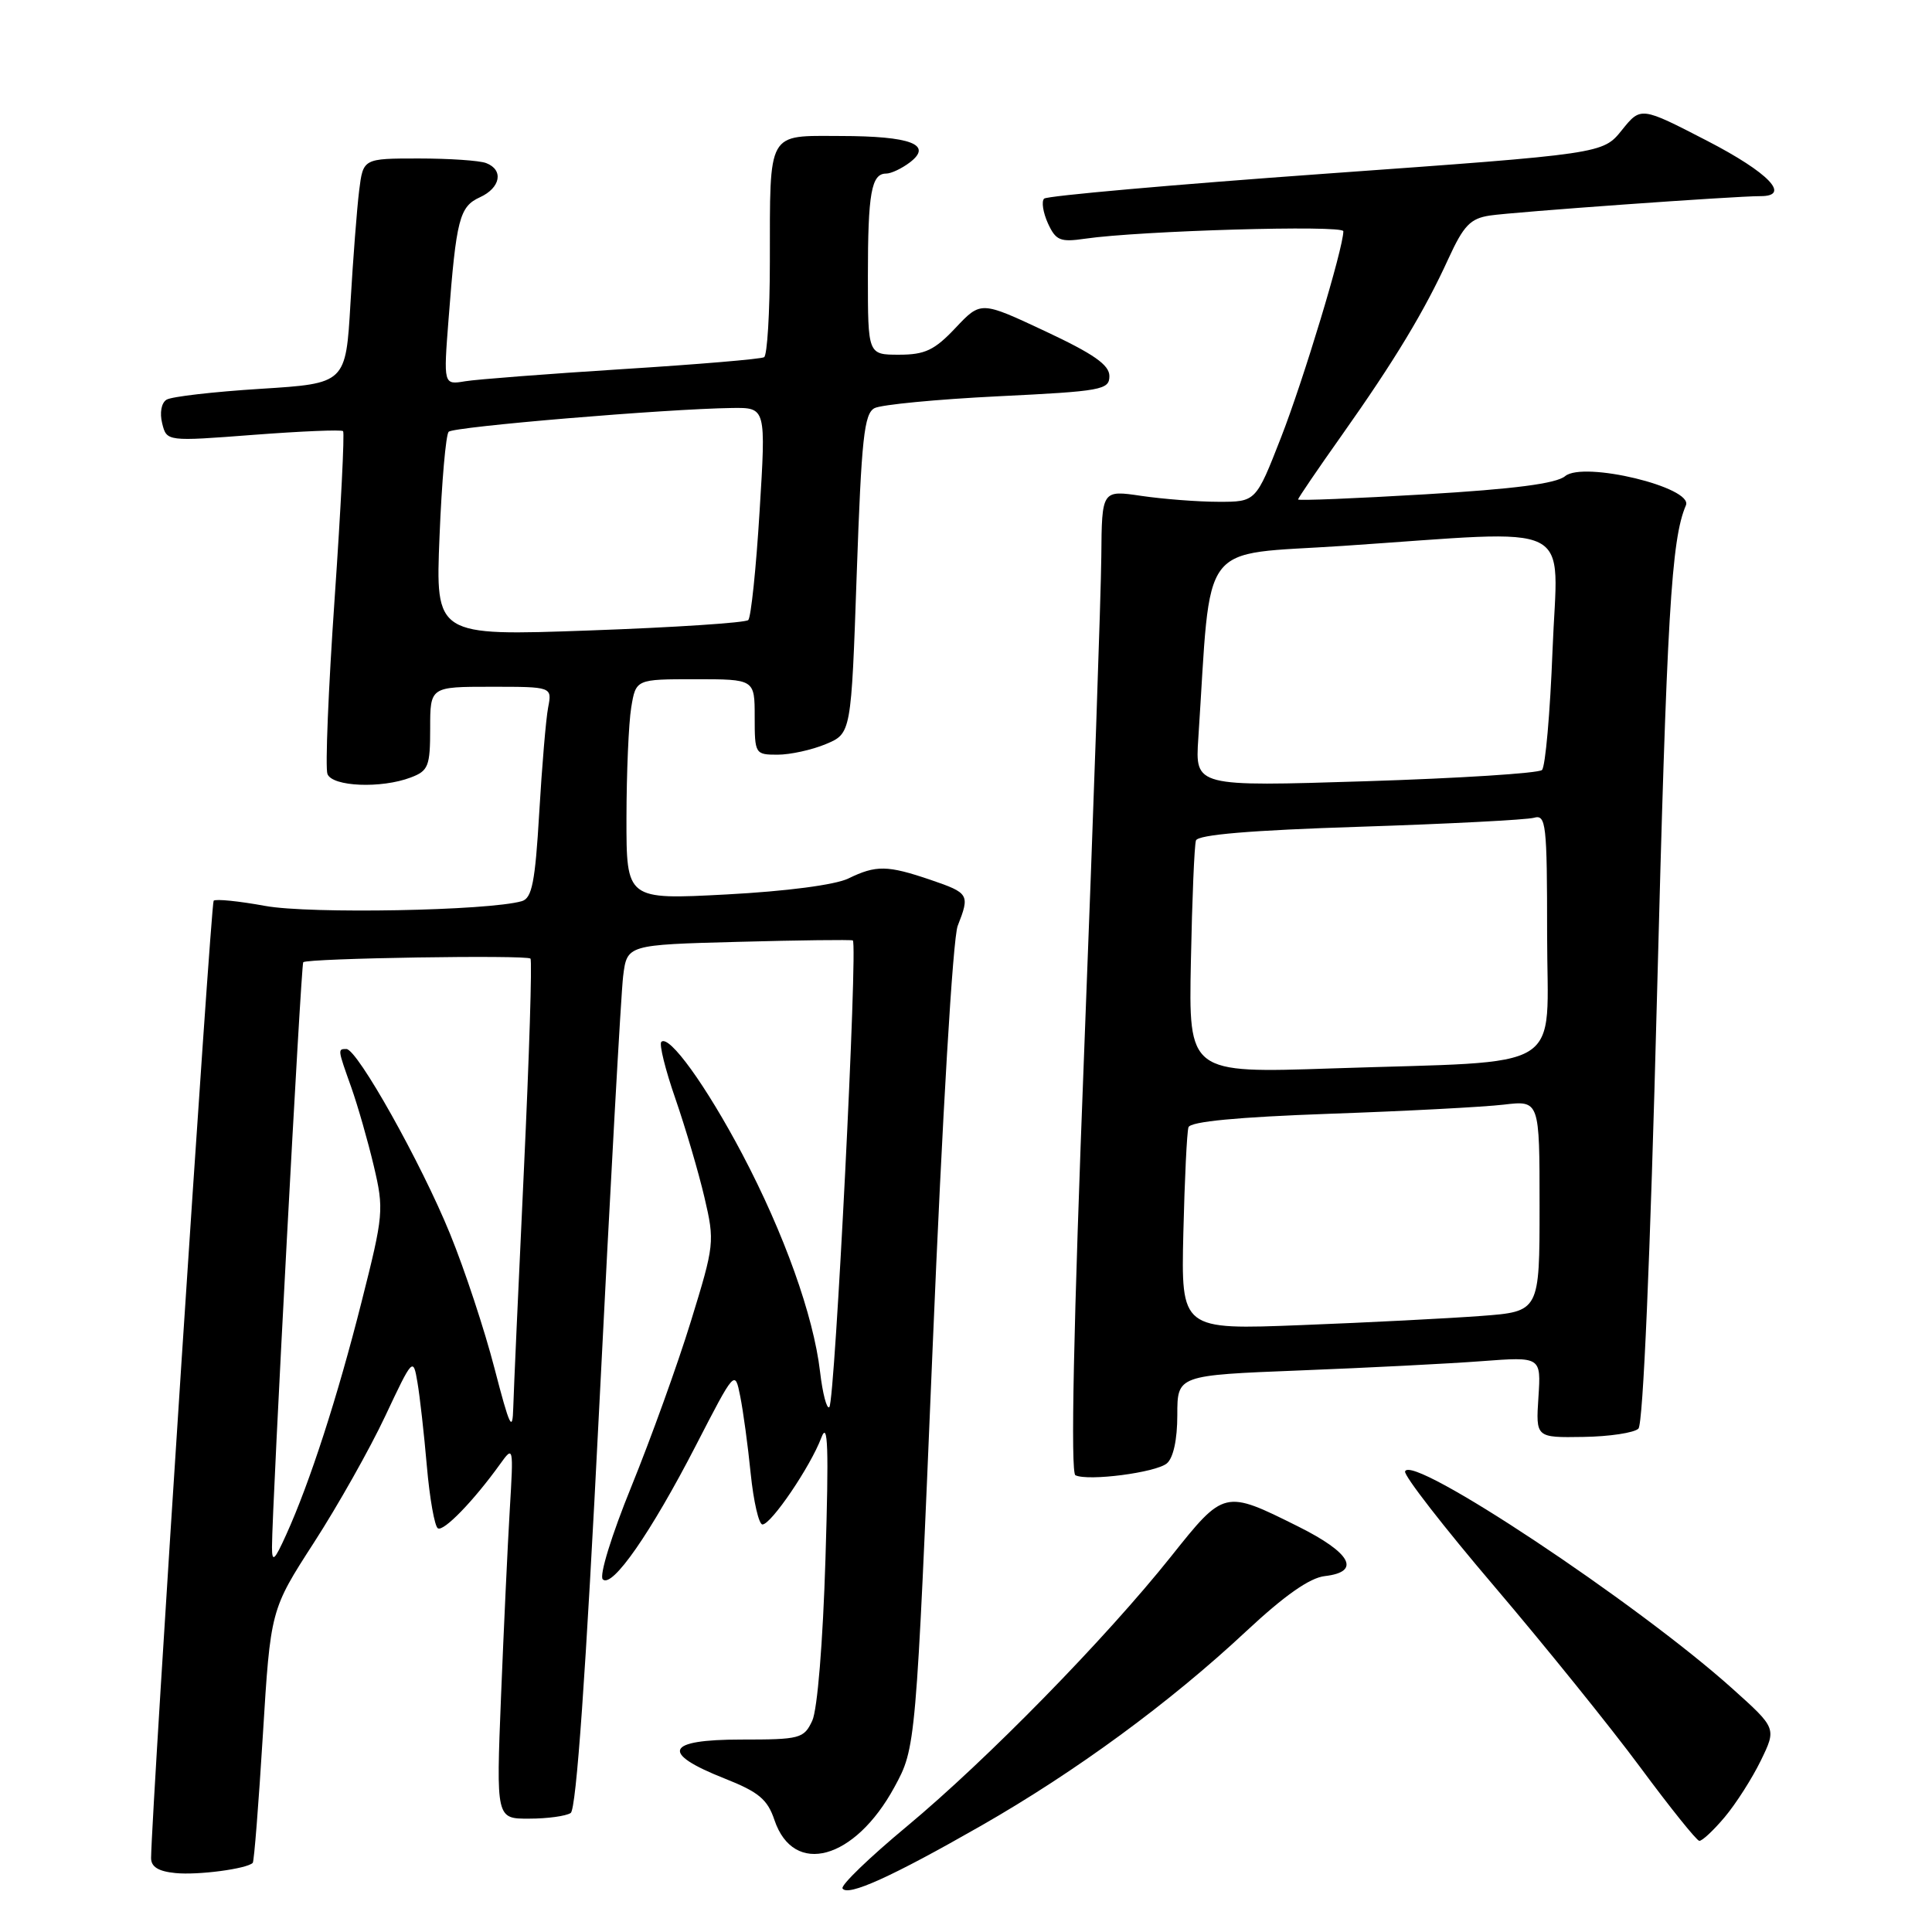 <?xml version="1.0" encoding="UTF-8" standalone="no"?>
<!DOCTYPE svg PUBLIC "-//W3C//DTD SVG 1.1//EN" "http://www.w3.org/Graphics/SVG/1.1/DTD/svg11.dtd" >
<svg xmlns="http://www.w3.org/2000/svg" xmlns:xlink="http://www.w3.org/1999/xlink" version="1.1" viewBox="0 0 256 256">
 <g >
 <path fill="currentColor"
d=" M 130.00 241.92 C 142.54 234.75 155.01 225.61 165.16 216.12 C 170.21 211.41 173.55 209.06 175.55 208.84 C 180.40 208.28 179.04 205.77 172.00 202.26 C 162.23 197.39 162.22 197.39 155.17 206.24 C 146.47 217.15 130.77 233.18 120.18 241.99 C 115.23 246.10 111.38 249.81 111.64 250.23 C 112.32 251.33 118.14 248.70 130.00 241.92 Z  M 33.49 246.84 C 33.67 246.65 34.27 239.03 34.83 229.90 C 35.85 213.31 35.85 213.31 41.60 204.40 C 44.76 199.51 49.01 191.97 51.04 187.65 C 54.69 179.89 54.75 179.84 55.31 183.15 C 55.63 184.99 56.19 189.99 56.56 194.26 C 56.93 198.53 57.59 202.25 58.02 202.51 C 58.78 202.98 62.76 198.88 66.28 193.98 C 68.03 191.54 68.05 191.65 67.55 200.00 C 67.27 204.68 66.75 215.81 66.39 224.75 C 65.74 241.00 65.74 241.00 70.12 240.98 C 72.53 240.98 75.00 240.64 75.62 240.23 C 76.36 239.75 77.63 221.76 79.40 186.50 C 80.86 157.35 82.29 131.63 82.57 129.34 C 83.09 125.19 83.09 125.19 97.80 124.80 C 105.88 124.58 112.72 124.50 113.00 124.61 C 113.70 124.89 110.64 185.71 109.89 186.45 C 109.56 186.78 109.00 184.67 108.66 181.75 C 107.79 174.32 103.90 163.45 98.37 152.95 C 93.58 143.87 88.66 137.05 87.63 138.05 C 87.32 138.36 88.16 141.75 89.50 145.60 C 90.83 149.45 92.56 155.32 93.34 158.65 C 94.72 164.55 94.67 164.94 91.54 175.10 C 89.78 180.82 86.23 190.65 83.67 196.95 C 81.05 203.38 79.38 208.78 79.87 209.27 C 81.10 210.50 86.22 203.15 92.22 191.51 C 97.38 181.50 97.38 181.50 98.08 185.00 C 98.47 186.93 99.10 191.54 99.47 195.25 C 99.85 198.96 100.55 202.00 101.03 202.00 C 102.18 202.00 107.40 194.31 108.83 190.50 C 109.71 188.18 109.83 191.78 109.38 206.50 C 109.04 217.65 108.31 226.53 107.63 228.00 C 106.52 230.37 106.03 230.50 98.20 230.50 C 88.19 230.50 87.44 232.27 96.01 235.66 C 100.53 237.45 101.70 238.42 102.62 241.17 C 105.16 248.68 113.26 246.46 118.51 236.81 C 121.36 231.57 121.36 231.57 123.58 178.53 C 124.86 147.88 126.26 124.31 126.90 122.68 C 128.53 118.53 128.41 118.33 123.32 116.59 C 117.58 114.64 116.10 114.61 112.40 116.41 C 110.66 117.25 104.20 118.10 96.25 118.52 C 83.00 119.22 83.00 119.22 83.01 108.36 C 83.02 102.39 83.30 95.81 83.64 93.75 C 84.26 90.00 84.26 90.00 92.13 90.00 C 100.00 90.00 100.00 90.00 100.00 95.00 C 100.00 99.90 100.06 100.00 103.03 100.00 C 104.70 100.00 107.58 99.37 109.42 98.60 C 112.79 97.19 112.79 97.19 113.52 76.06 C 114.15 58.08 114.50 54.81 115.88 54.08 C 116.77 53.62 124.14 52.91 132.25 52.51 C 145.99 51.84 147.00 51.66 147.00 49.83 C 147.00 48.35 144.92 46.90 138.48 43.88 C 129.97 39.89 129.97 39.89 126.62 43.44 C 123.83 46.40 122.57 47.00 119.13 47.00 C 115.00 47.00 115.00 47.00 115.00 36.58 C 115.00 25.58 115.46 23.00 117.42 23.00 C 118.08 23.00 119.49 22.33 120.56 21.52 C 123.65 19.16 120.70 18.03 111.37 18.02 C 101.58 18.00 102.03 17.19 102.01 34.69 C 102.01 41.40 101.66 47.08 101.25 47.33 C 100.84 47.58 92.40 48.29 82.50 48.91 C 72.60 49.54 63.21 50.26 61.63 50.52 C 58.76 51.00 58.76 51.00 59.44 42.25 C 60.46 29.00 60.88 27.38 63.59 26.14 C 66.33 24.89 66.77 22.51 64.42 21.61 C 63.55 21.27 59.53 21.00 55.48 21.00 C 48.12 21.00 48.12 21.00 47.59 25.25 C 47.30 27.59 46.78 34.30 46.44 40.16 C 45.82 50.81 45.82 50.81 34.54 51.52 C 28.33 51.91 22.72 52.55 22.07 52.96 C 21.38 53.38 21.14 54.70 21.49 56.10 C 22.09 58.50 22.09 58.50 33.58 57.62 C 39.90 57.14 45.25 56.91 45.46 57.13 C 45.67 57.34 45.17 67.33 44.34 79.32 C 43.51 91.31 43.08 101.77 43.39 102.56 C 44.03 104.24 50.52 104.51 54.43 103.02 C 56.76 102.14 57.00 101.54 57.00 96.52 C 57.00 91.00 57.00 91.00 65.08 91.00 C 73.16 91.00 73.16 91.00 72.63 93.75 C 72.34 95.26 71.81 101.55 71.45 107.72 C 70.91 116.90 70.49 119.02 69.14 119.41 C 64.73 120.68 41.04 121.12 35.15 120.04 C 31.65 119.40 28.58 119.09 28.31 119.35 C 27.93 119.73 20.10 239.50 20.02 246.19 C 20.01 247.36 20.98 247.97 23.25 248.19 C 26.24 248.49 32.71 247.63 33.49 246.84 Z  M 228.53 240.78 C 230.02 239.01 232.17 235.64 233.32 233.28 C 235.40 229.00 235.40 229.00 229.55 223.75 C 216.92 212.41 186.99 192.54 186.18 194.97 C 186.00 195.51 191.33 202.37 198.02 210.22 C 204.71 218.08 213.40 228.85 217.34 234.17 C 221.28 239.50 224.80 243.88 225.16 243.92 C 225.52 243.97 227.04 242.55 228.53 240.78 Z  M 154.61 193.91 C 155.47 193.19 156.00 190.77 156.00 187.49 C 156.00 182.23 156.00 182.23 172.25 181.59 C 181.19 181.24 192.03 180.69 196.35 180.36 C 204.20 179.77 204.20 179.77 203.85 185.14 C 203.50 190.50 203.50 190.50 209.80 190.40 C 213.26 190.35 216.55 189.85 217.10 189.30 C 217.72 188.68 218.67 166.54 219.55 132.39 C 220.87 81.30 221.45 71.50 223.39 66.96 C 224.41 64.59 209.83 61.07 207.39 63.09 C 206.21 64.08 200.63 64.80 188.85 65.50 C 179.58 66.05 172.00 66.36 172.00 66.18 C 172.00 66.01 174.60 62.18 177.79 57.68 C 184.80 47.77 188.76 41.21 191.93 34.26 C 193.94 29.88 194.83 28.95 197.41 28.56 C 200.50 28.09 229.94 25.98 233.25 25.99 C 237.38 26.01 234.38 22.88 226.21 18.66 C 217.42 14.12 217.42 14.12 214.90 17.25 C 212.38 20.38 212.38 20.38 175.70 23.01 C 155.52 24.46 138.72 25.95 138.35 26.32 C 137.98 26.69 138.21 28.16 138.85 29.58 C 139.90 31.87 140.47 32.11 143.77 31.63 C 151.04 30.57 178.00 29.79 178.00 30.64 C 178.00 32.88 172.70 50.41 169.73 58.00 C 166.41 66.50 166.41 66.50 161.45 66.49 C 158.73 66.49 154.14 66.13 151.25 65.71 C 146.00 64.93 146.00 64.93 145.93 73.72 C 145.89 78.55 144.88 107.81 143.68 138.75 C 142.24 175.85 141.84 195.16 142.50 195.48 C 144.20 196.29 153.13 195.13 154.61 193.91 Z  M 36.04 205.00 C 36.04 199.70 39.89 127.78 40.18 127.50 C 40.73 126.97 69.84 126.51 70.29 127.02 C 70.52 127.28 70.13 139.88 69.42 155.00 C 68.71 170.12 68.07 184.30 68.01 186.50 C 67.92 189.89 67.54 189.09 65.52 181.30 C 64.21 176.23 61.57 168.23 59.64 163.51 C 55.81 154.10 47.34 139.00 45.90 139.00 C 44.73 139.00 44.73 138.99 46.56 144.12 C 47.41 146.53 48.75 151.20 49.53 154.50 C 50.89 160.27 50.83 160.96 47.91 172.50 C 44.71 185.17 41.04 196.49 37.92 203.36 C 36.36 206.81 36.04 207.09 36.04 205.00 Z  M 58.24 71.08 C 58.53 63.83 59.08 57.59 59.45 57.21 C 60.13 56.54 88.24 54.18 97.00 54.06 C 101.50 54.00 101.50 54.00 100.65 67.75 C 100.19 75.31 99.51 81.80 99.15 82.16 C 98.79 82.52 89.32 83.14 78.10 83.54 C 57.70 84.27 57.70 84.27 58.24 71.08 Z  M 156.80 163.35 C 156.97 156.28 157.27 149.99 157.48 149.37 C 157.72 148.61 163.94 148.02 176.17 147.58 C 186.25 147.23 196.64 146.68 199.25 146.37 C 204.00 145.81 204.00 145.81 204.00 159.80 C 204.00 173.79 204.00 173.79 196.25 174.37 C 191.99 174.69 181.30 175.24 172.50 175.58 C 156.50 176.21 156.50 176.21 156.80 163.35 Z  M 157.80 127.36 C 157.96 119.19 158.26 111.99 158.47 111.37 C 158.72 110.60 165.75 110.01 180.17 109.55 C 191.90 109.17 202.29 108.63 203.25 108.36 C 204.86 107.90 205.00 109.10 205.00 123.84 C 205.00 142.43 208.08 140.51 176.50 141.57 C 157.50 142.21 157.50 142.21 157.80 127.36 Z  M 158.78 97.87 C 160.55 71.03 158.59 73.63 178.00 72.33 C 209.48 70.22 206.39 68.69 205.72 86.13 C 205.40 94.45 204.77 101.61 204.32 102.03 C 203.87 102.46 193.34 103.13 180.93 103.52 C 158.36 104.23 158.36 104.23 158.78 97.87 Z "/>
</g>
</svg>